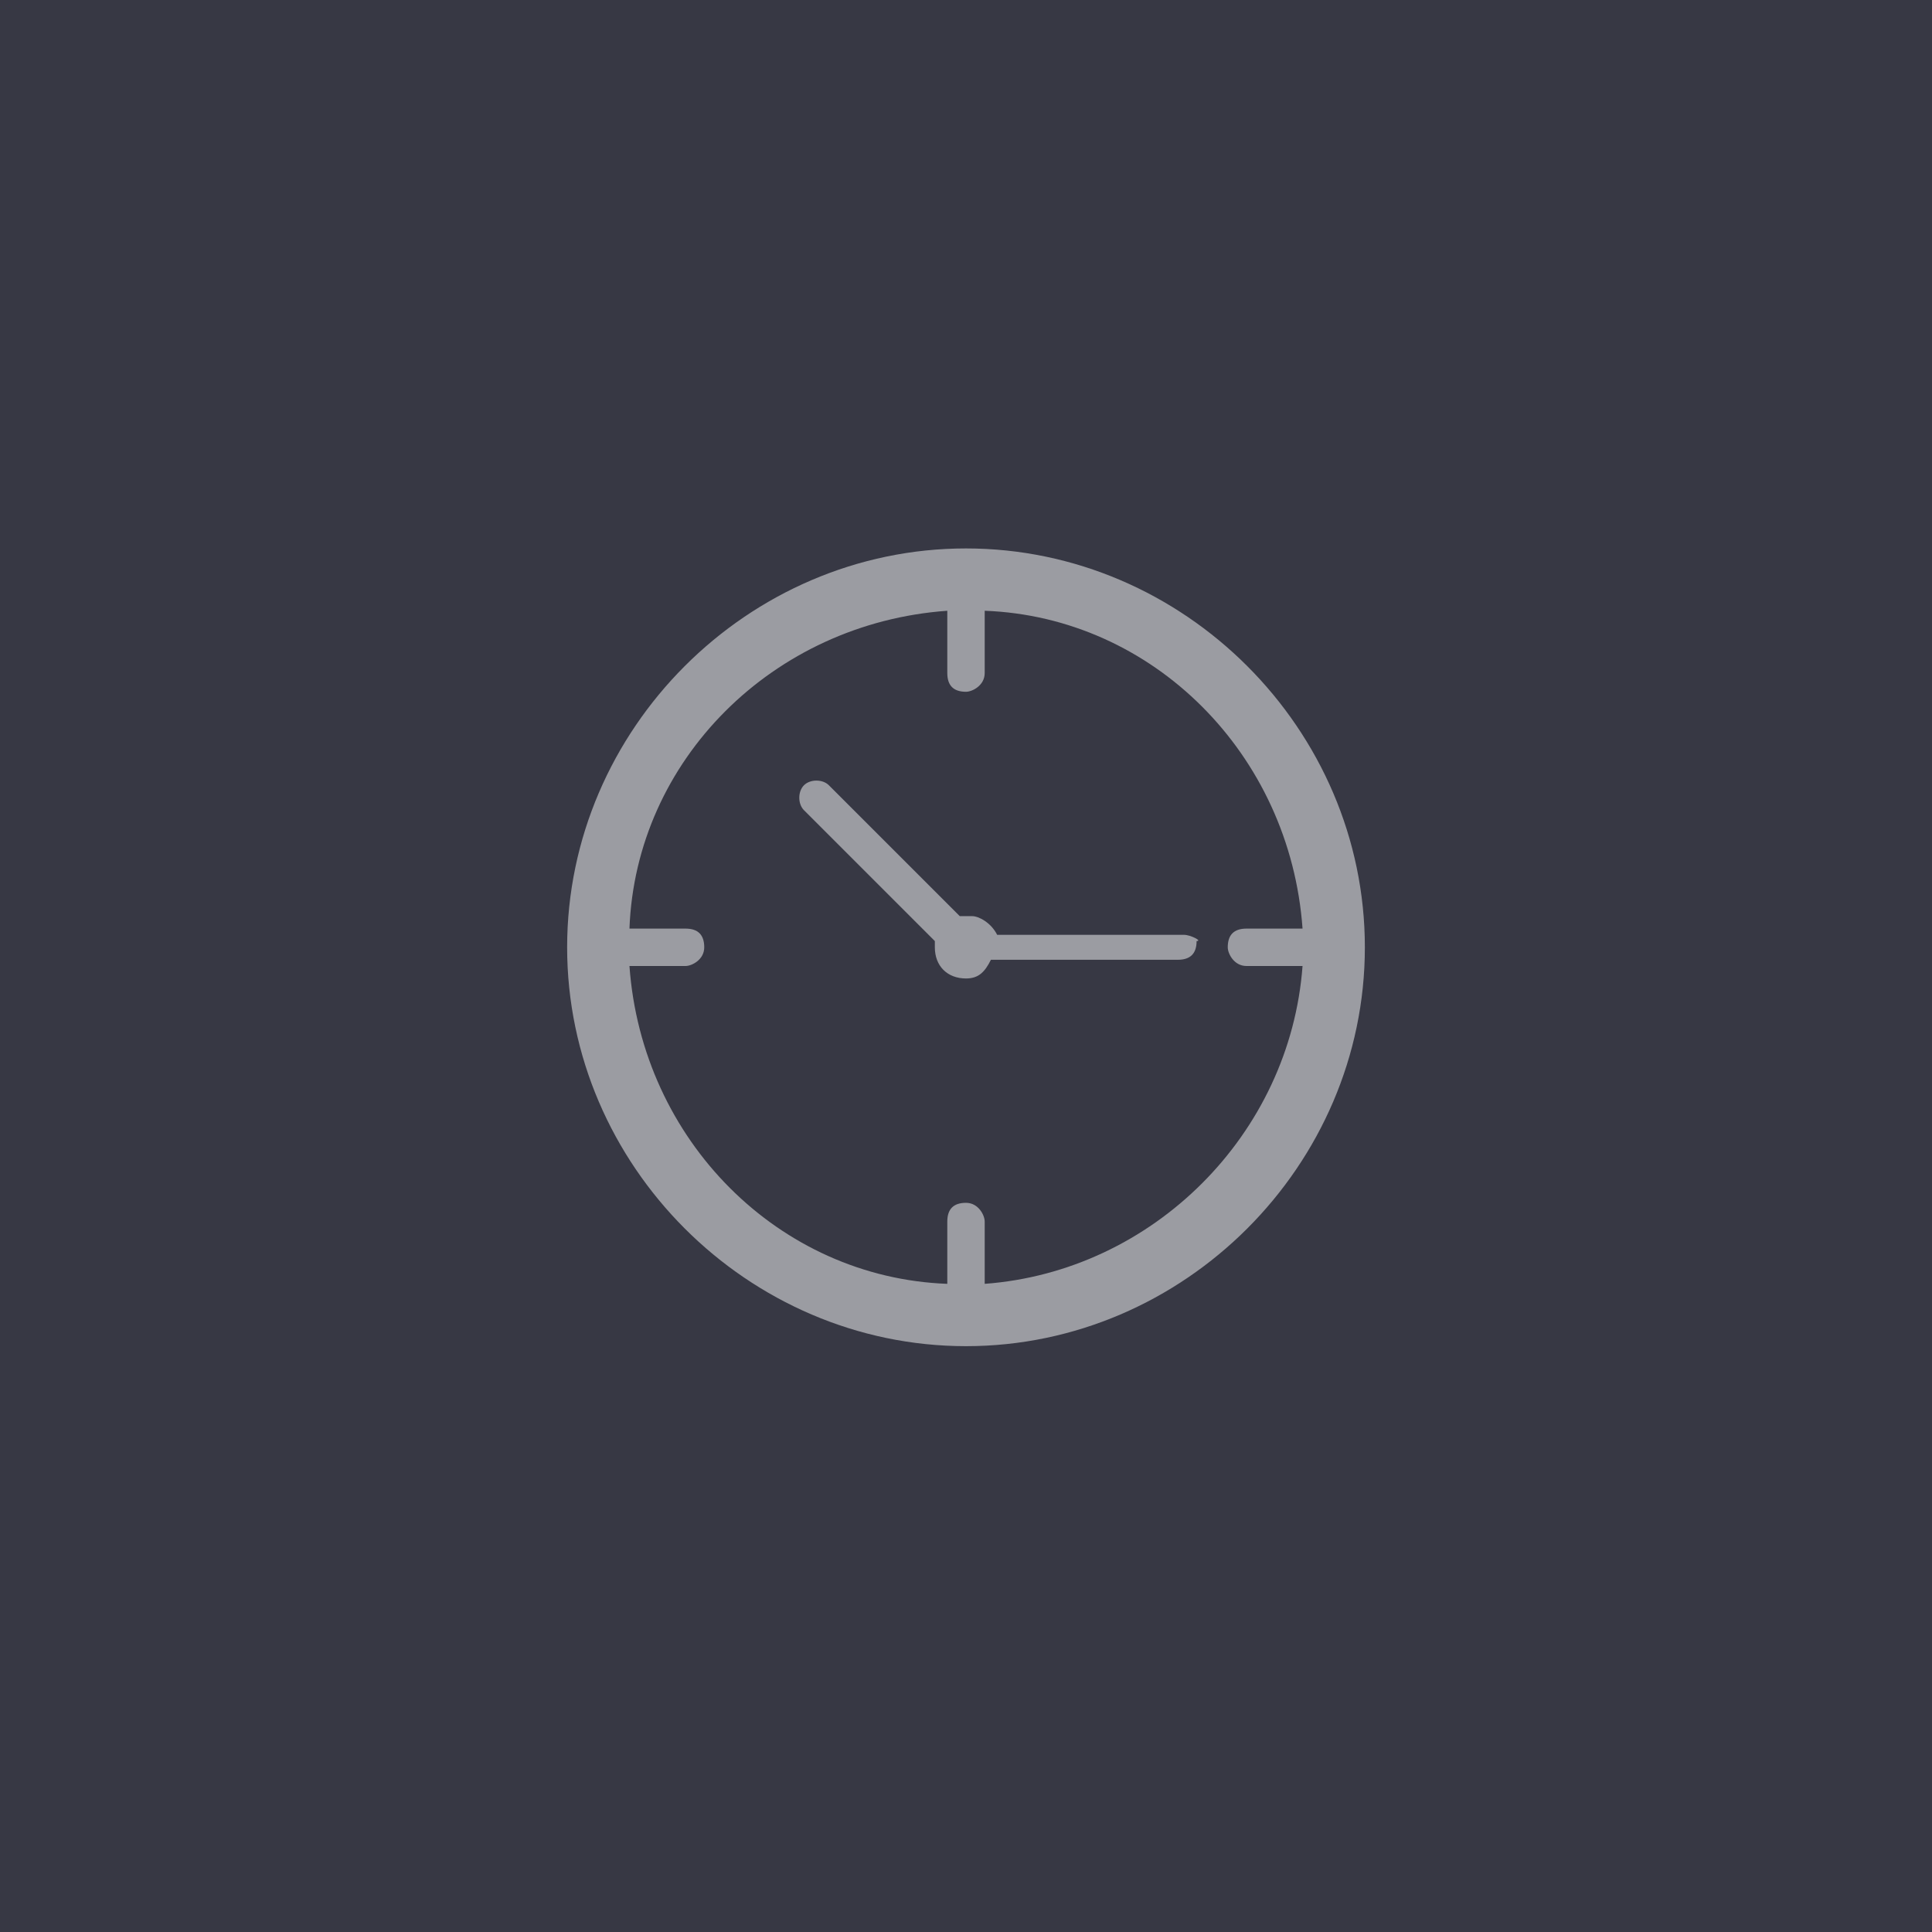 <?xml version="1.0" encoding="utf-8"?>
<!-- Generator: Adobe Illustrator 18.1.1, SVG Export Plug-In . SVG Version: 6.00 Build 0)  -->
<svg version="1.1" xmlns="http://www.w3.org/2000/svg" xmlns:xlink="http://www.w3.org/1999/xlink" x="0px" y="0px"
	 viewBox="0 0 31 31" enable-background="new 0 0 31 31" xml:space="preserve">
<g id="Layer_1">
	<rect x="0" fill="#373844" width="31" height="31"/>
	<g display="none" opacity="0.5">
		<path display="inline" fill="#FFFFFF" d="M15.4,19.3l-5.8-5.8c-0.3-0.3-0.3-0.8,0-1c0.3-0.3,0.8-0.3,1,0l4.8,4.8l5-4.8
			c0.3-0.3,0.8-0.3,1,0c0.3,0.3,0.3,0.8,0,1L15.4,19.3z"/>
	</g>
	<g display="none" opacity="0.5">
		<path display="inline" fill="#FFFFFF" d="M20.8,10.1h-1.7V9.3c0-0.2-0.2-0.4-0.4-0.4c-0.2,0-0.4,0.2-0.4,0.4v0.8h-2.4V9.3
			c0-0.2-0.2-0.4-0.4-0.4c-0.2,0-0.4,0.2-0.4,0.4v0.8h-2.4V9.3c0-0.2-0.2-0.4-0.4-0.4c-0.2,0-0.4,0.2-0.4,0.4v0.8h-1.7
			c-0.6,0-1.1,0.5-1.1,1.1v9.3c0,0.6,0.5,1.1,1.1,1.1h10.5c0.6,0,1.1-0.5,1.1-1.1v-9.3C21.8,10.6,21.3,10.1,20.8,10.1L20.8,10.1z
			 M21,20.5c0,0.1-0.1,0.3-0.3,0.3H10.3c-0.1,0-0.3-0.1-0.3-0.3v-9.3c0-0.1,0.1-0.3,0.3-0.3H12v0.8c0,0.2,0.2,0.4,0.4,0.4
			c0.2,0,0.4-0.2,0.4-0.4v-0.8h2.4v0.8c0,0.2,0.2,0.4,0.4,0.4c0.2,0,0.4-0.2,0.4-0.4v-0.8h2.4v0.8c0,0.2,0.2,0.4,0.4,0.4
			c0.2,0,0.4-0.2,0.4-0.4v-0.8h1.7c0.1,0,0.3,0.1,0.3,0.3V20.5z M21,20.5"/>
		<rect x="12" y="13.7" display="inline" fill="#FFFFFF" width="1.6" height="1.2"/>
		<rect x="12" y="15.6" display="inline" fill="#FFFFFF" width="1.6" height="1.2"/>
		<rect x="12" y="17.6" display="inline" fill="#FFFFFF" width="1.6" height="1.2"/>
		<rect x="14.7" y="17.6" display="inline" fill="#FFFFFF" width="1.6" height="1.2"/>
		<rect x="14.7" y="15.6" display="inline" fill="#FFFFFF" width="1.6" height="1.2"/>
		<rect x="14.7" y="13.7" display="inline" fill="#FFFFFF" width="1.6" height="1.2"/>
		<rect x="17.5" y="17.6" display="inline" fill="#FFFFFF" width="1.6" height="1.2"/>
		<rect x="17.5" y="15.6" display="inline" fill="#FFFFFF" width="1.6" height="1.2"/>
		<rect x="17.5" y="13.7" display="inline" fill="#FFFFFF" width="1.6" height="1.2"/>
	</g>
	<g opacity="0.5">
		<g>
			<path fill-rule="evenodd" clip-rule="evenodd" fill="#FFFFFF" d="M15.5,8.8c-3.5,0-6.4,2.9-6.4,6.4c0,3.5,2.9,6.4,6.4,6.4
				c3.5,0,6.4-2.9,6.4-6.4C21.9,11.7,19,8.8,15.5,8.8L15.5,8.8z M15.8,20.6v-1c0-0.1-0.1-0.3-0.3-0.3c-0.2,0-0.3,0.1-0.3,0.3v1
				c-2.7-0.1-4.9-2.3-5.1-5.1h0.9c0.1,0,0.3-0.1,0.3-0.3c0-0.2-0.1-0.3-0.3-0.3h-0.9c0.1-2.7,2.3-4.9,5.1-5.1c0,0,0,0,0,0v1
				c0,0.2,0.1,0.3,0.3,0.3c0.1,0,0.3-0.1,0.3-0.3v-1c0,0,0,0,0,0c2.7,0.1,4.9,2.3,5.1,5.1h-0.9c-0.2,0-0.3,0.1-0.3,0.3
				c0,0.1,0.1,0.3,0.3,0.3h0.9C20.7,18.2,18.5,20.4,15.8,20.6L15.8,20.6z M15.8,20.6"/>
		</g>
		<path fill-rule="evenodd" clip-rule="evenodd" fill="#FFFFFF" d="M19,15h-3c-0.1-0.2-0.3-0.3-0.4-0.3c-0.1,0-0.1,0-0.2,0l-2.1-2.1
			c-0.1-0.1-0.3-0.1-0.4,0c-0.1,0.1-0.1,0.3,0,0.4l2.1,2.1c0,0,0,0,0,0.1c0,0.3,0.2,0.5,0.5,0.5c0.2,0,0.3-0.1,0.4-0.3h3
			c0.2,0,0.3-0.1,0.3-0.3C19.3,15.1,19.1,15,19,15L19,15z M19,15"/>
	</g>
	<g display="none" opacity="0.5">
		<path display="inline" fill="#FFFFFF" d="M20.4,11.5c-0.1-0.2-0.2-0.4-0.2-0.6c-1-2.3-3.1-3.1-4.8-3.1c-2.3,0-4.8,1.5-5.1,4.7V13
			c0,0,0,0.3,0,0.4c0.2,1.5,1.4,3.1,2.2,4.6c0.9,1.6,1.9,3.2,2.9,4.7c0.6-1,1.2-2.1,1.8-3.1c0.2-0.3,0.3-0.6,0.5-0.9
			c0.1-0.2,0.3-0.4,0.4-0.5c0.9-1.7,2.5-3.5,2.5-5.2v-0.7C20.7,12.2,20.4,11.5,20.4,11.5L20.4,11.5z M15.5,14.7
			c-0.7,0-1.4-0.3-1.8-1.3c-0.1-0.1,0-0.4,0-0.5v-0.4c0-1.2,1-1.7,1.9-1.7c1.1,0,1.9,0.9,1.9,1.9C17.4,13.8,16.5,14.7,15.5,14.7
			L15.5,14.7z M15.5,14.7"/>
	</g>
</g>
<g id="Layer_2" display="none">
</g>
</svg>
